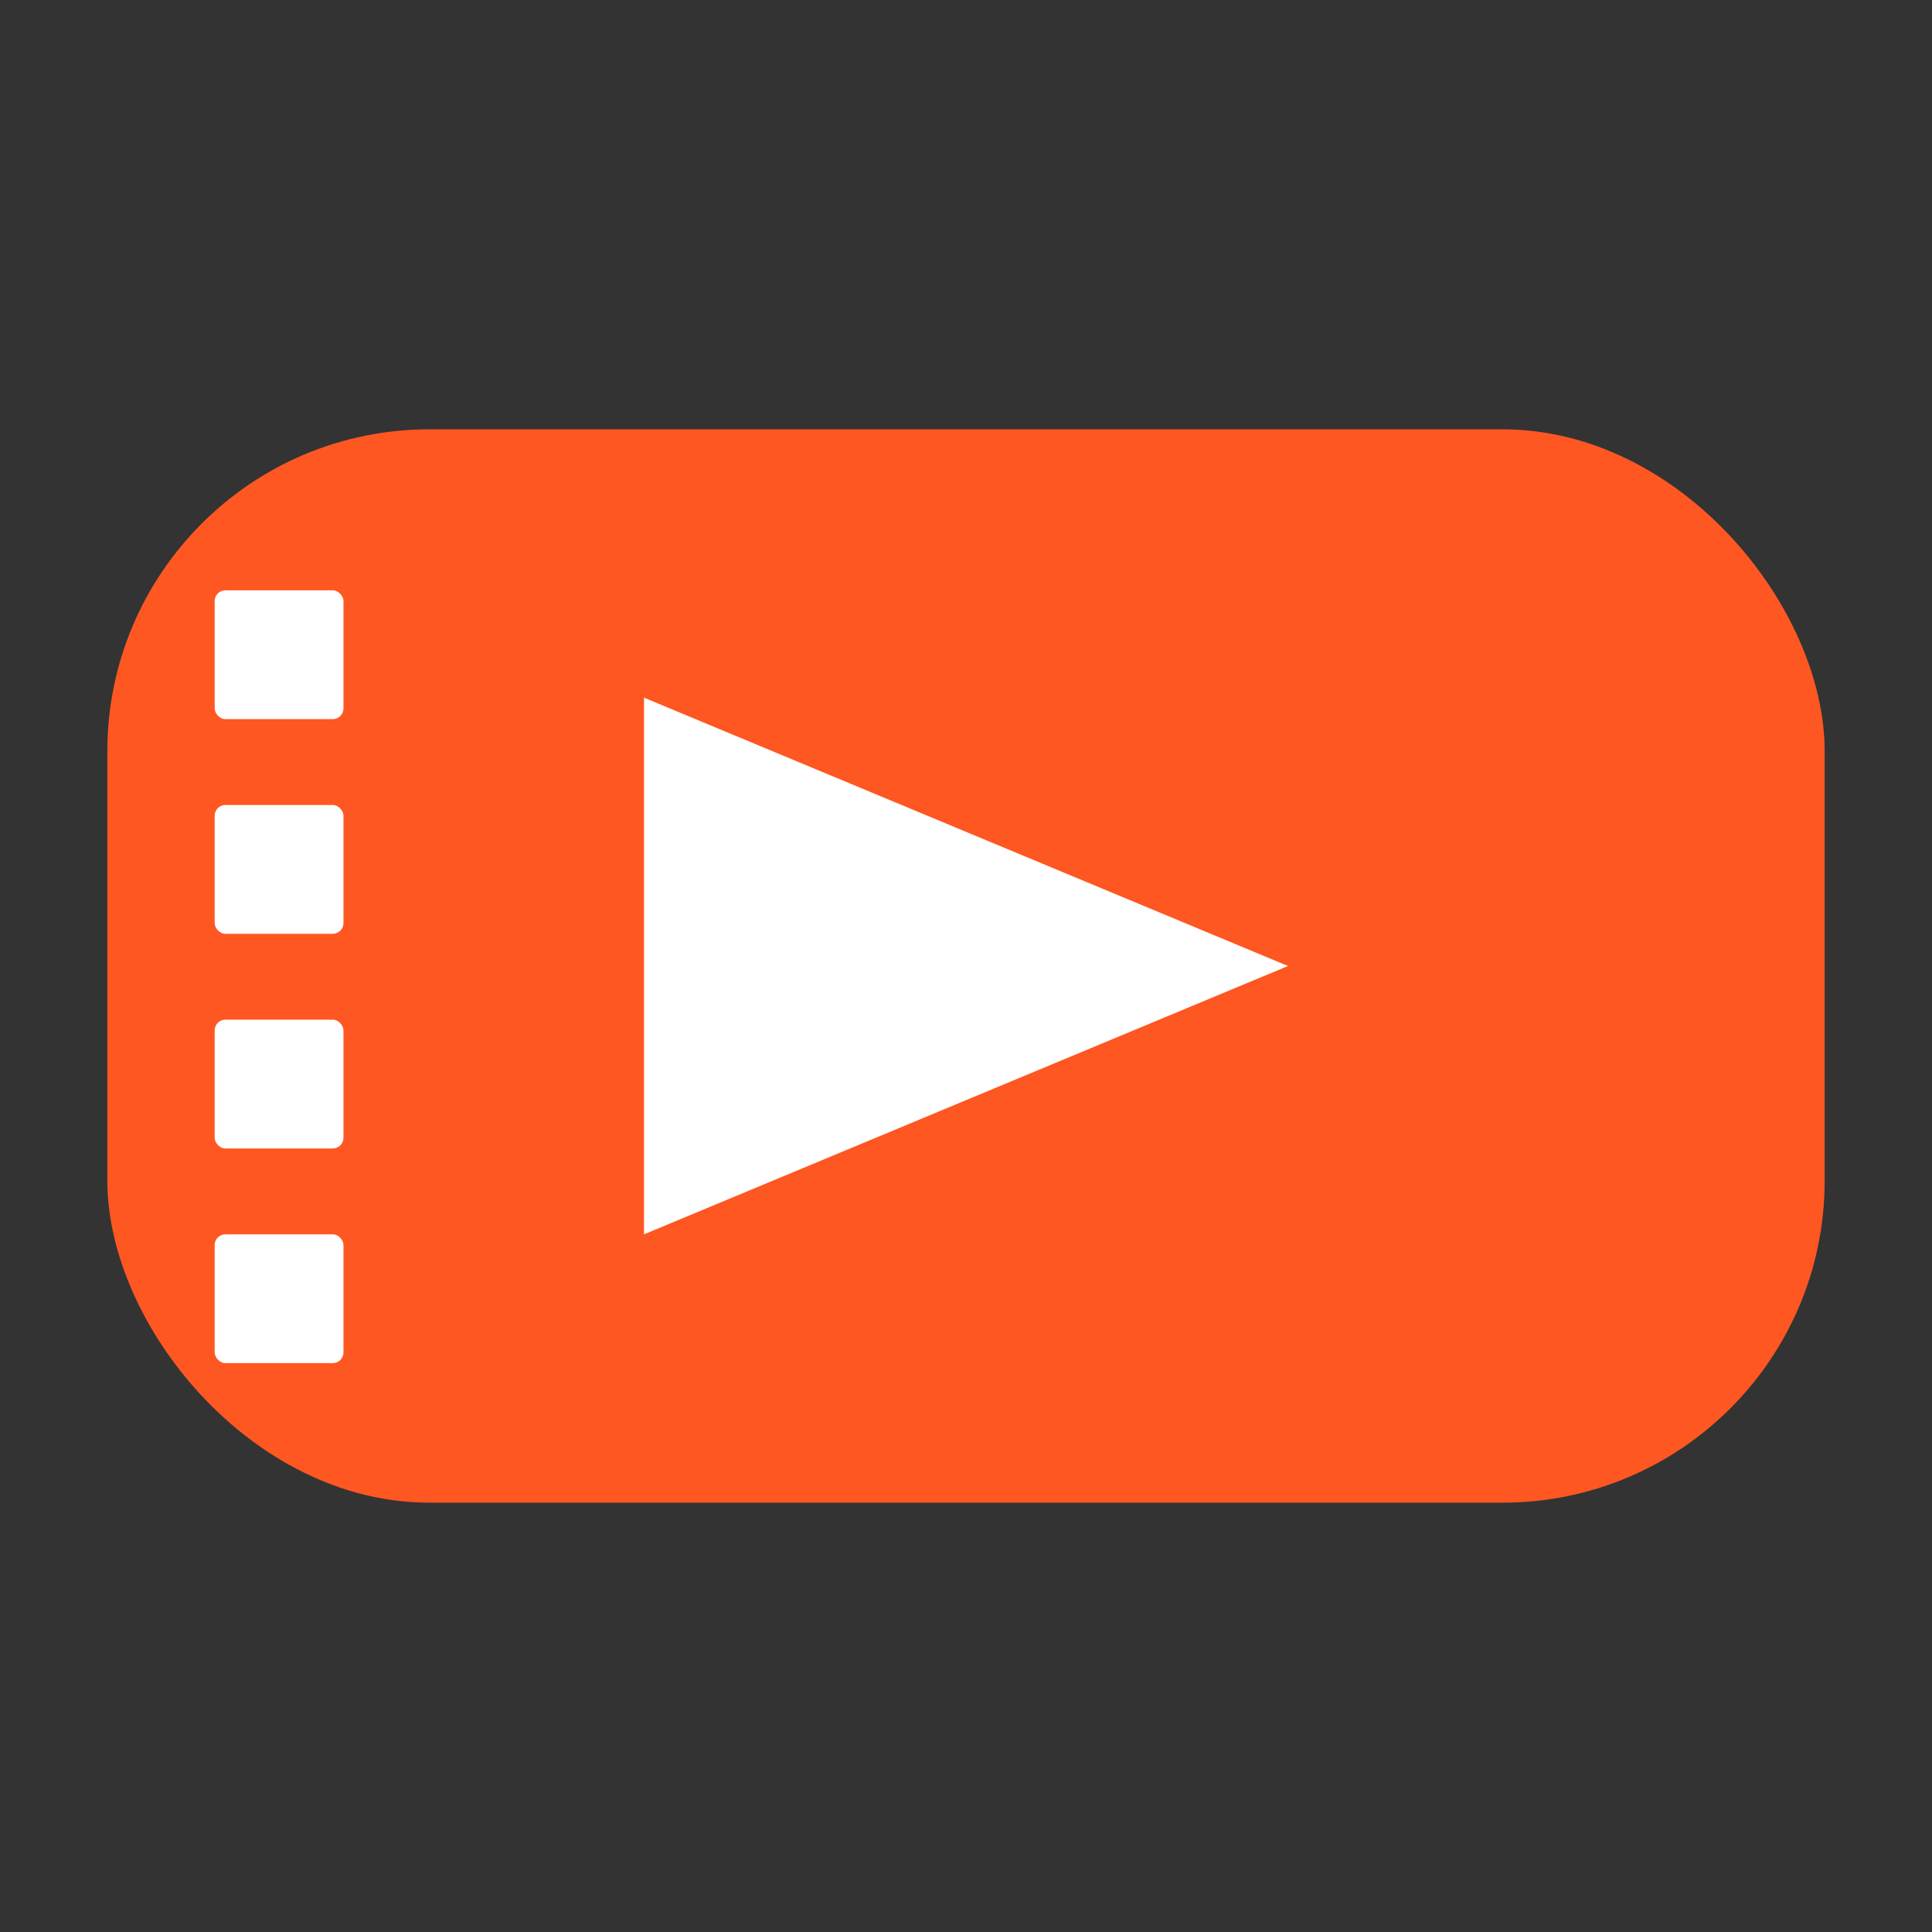<svg width="180" height="180" viewBox="0 0 180 180" fill="none" xmlns="http://www.w3.org/2000/svg">
  <rect x="0" y="0" width="180" height="180" fill="#333333" stroke="none"/>
  <!-- Main orange rounded rectangle with more rounded corners like image 3 -->
  <rect x="10" y="40" width="160" height="100" rx="30" fill="#FF5722"/>
  
  <!-- Film strip holes on the left (4 squares stacked vertically, positioned like image 3) -->
  <rect x="20" y="55" width="12" height="12" rx="1" fill="white"/>
  <rect x="20" y="75" width="12" height="12" rx="1" fill="white"/>
  <rect x="20" y="95" width="12" height="12" rx="1" fill="white"/>
  <rect x="20" y="115" width="12" height="12" rx="1" fill="white"/>
  
  <!-- Play button triangle (larger and more centered like image 3) -->
  <polygon points="60,65 60,115 120,90" fill="white"/>
</svg>
